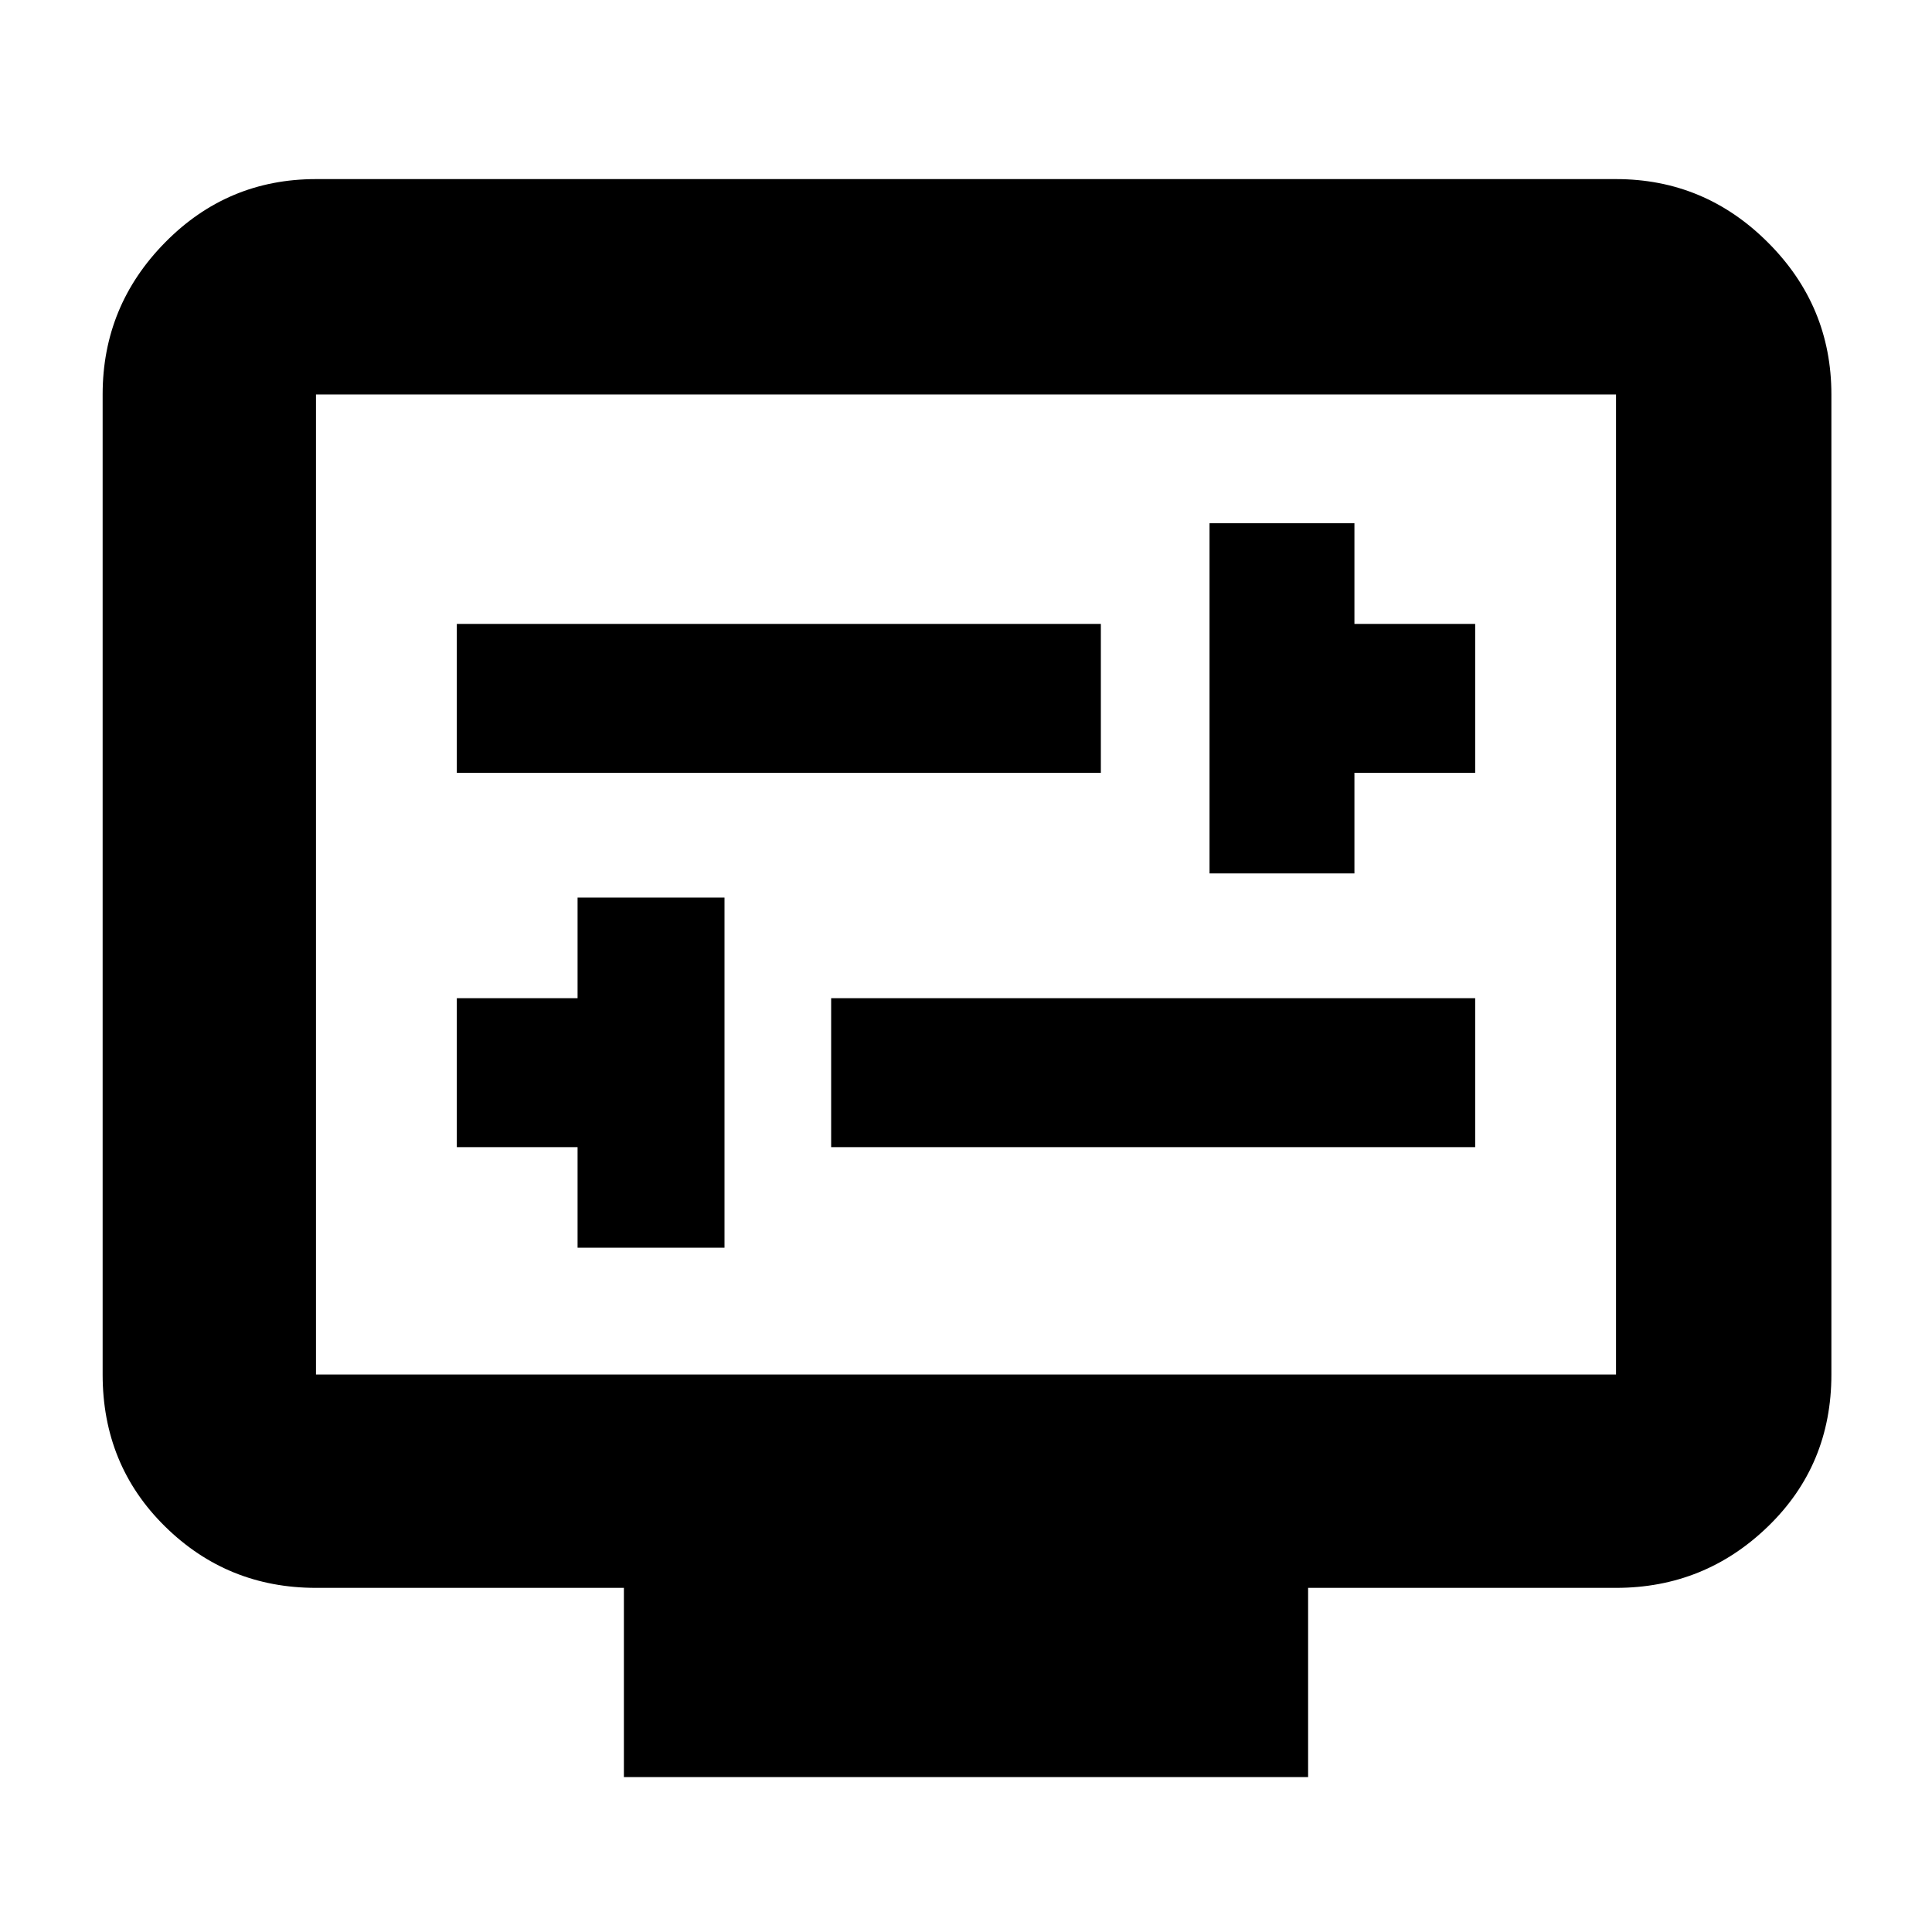 <svg xmlns="http://www.w3.org/2000/svg" height="40" width="40"><path d="M25.042 18.083h3V16h2.5v-3.083h-2.5v-2.084h-3ZM9.458 16h13.334v-3.083H9.458Zm2.5 9.833H15v-7.25h-3.042v2.084h-2.5v3.083h2.5Zm5.25-2.083h13.334v-3.083H17.208Zm-4.291 13.042v-3.917H6.542q-1.834 0-3.125-1.271-1.292-1.271-1.292-3.146V8.167q0-1.834 1.292-3.146 1.291-1.313 3.125-1.313h26.916q1.834 0 3.146 1.313 1.313 1.312 1.313 3.146v20.291q0 1.875-1.313 3.146-1.312 1.271-3.146 1.271h-6.375v3.917Zm-6.375-8.334h26.916V8.167H6.542v20.291Zm0 0V8.167v20.291Z"/></svg>